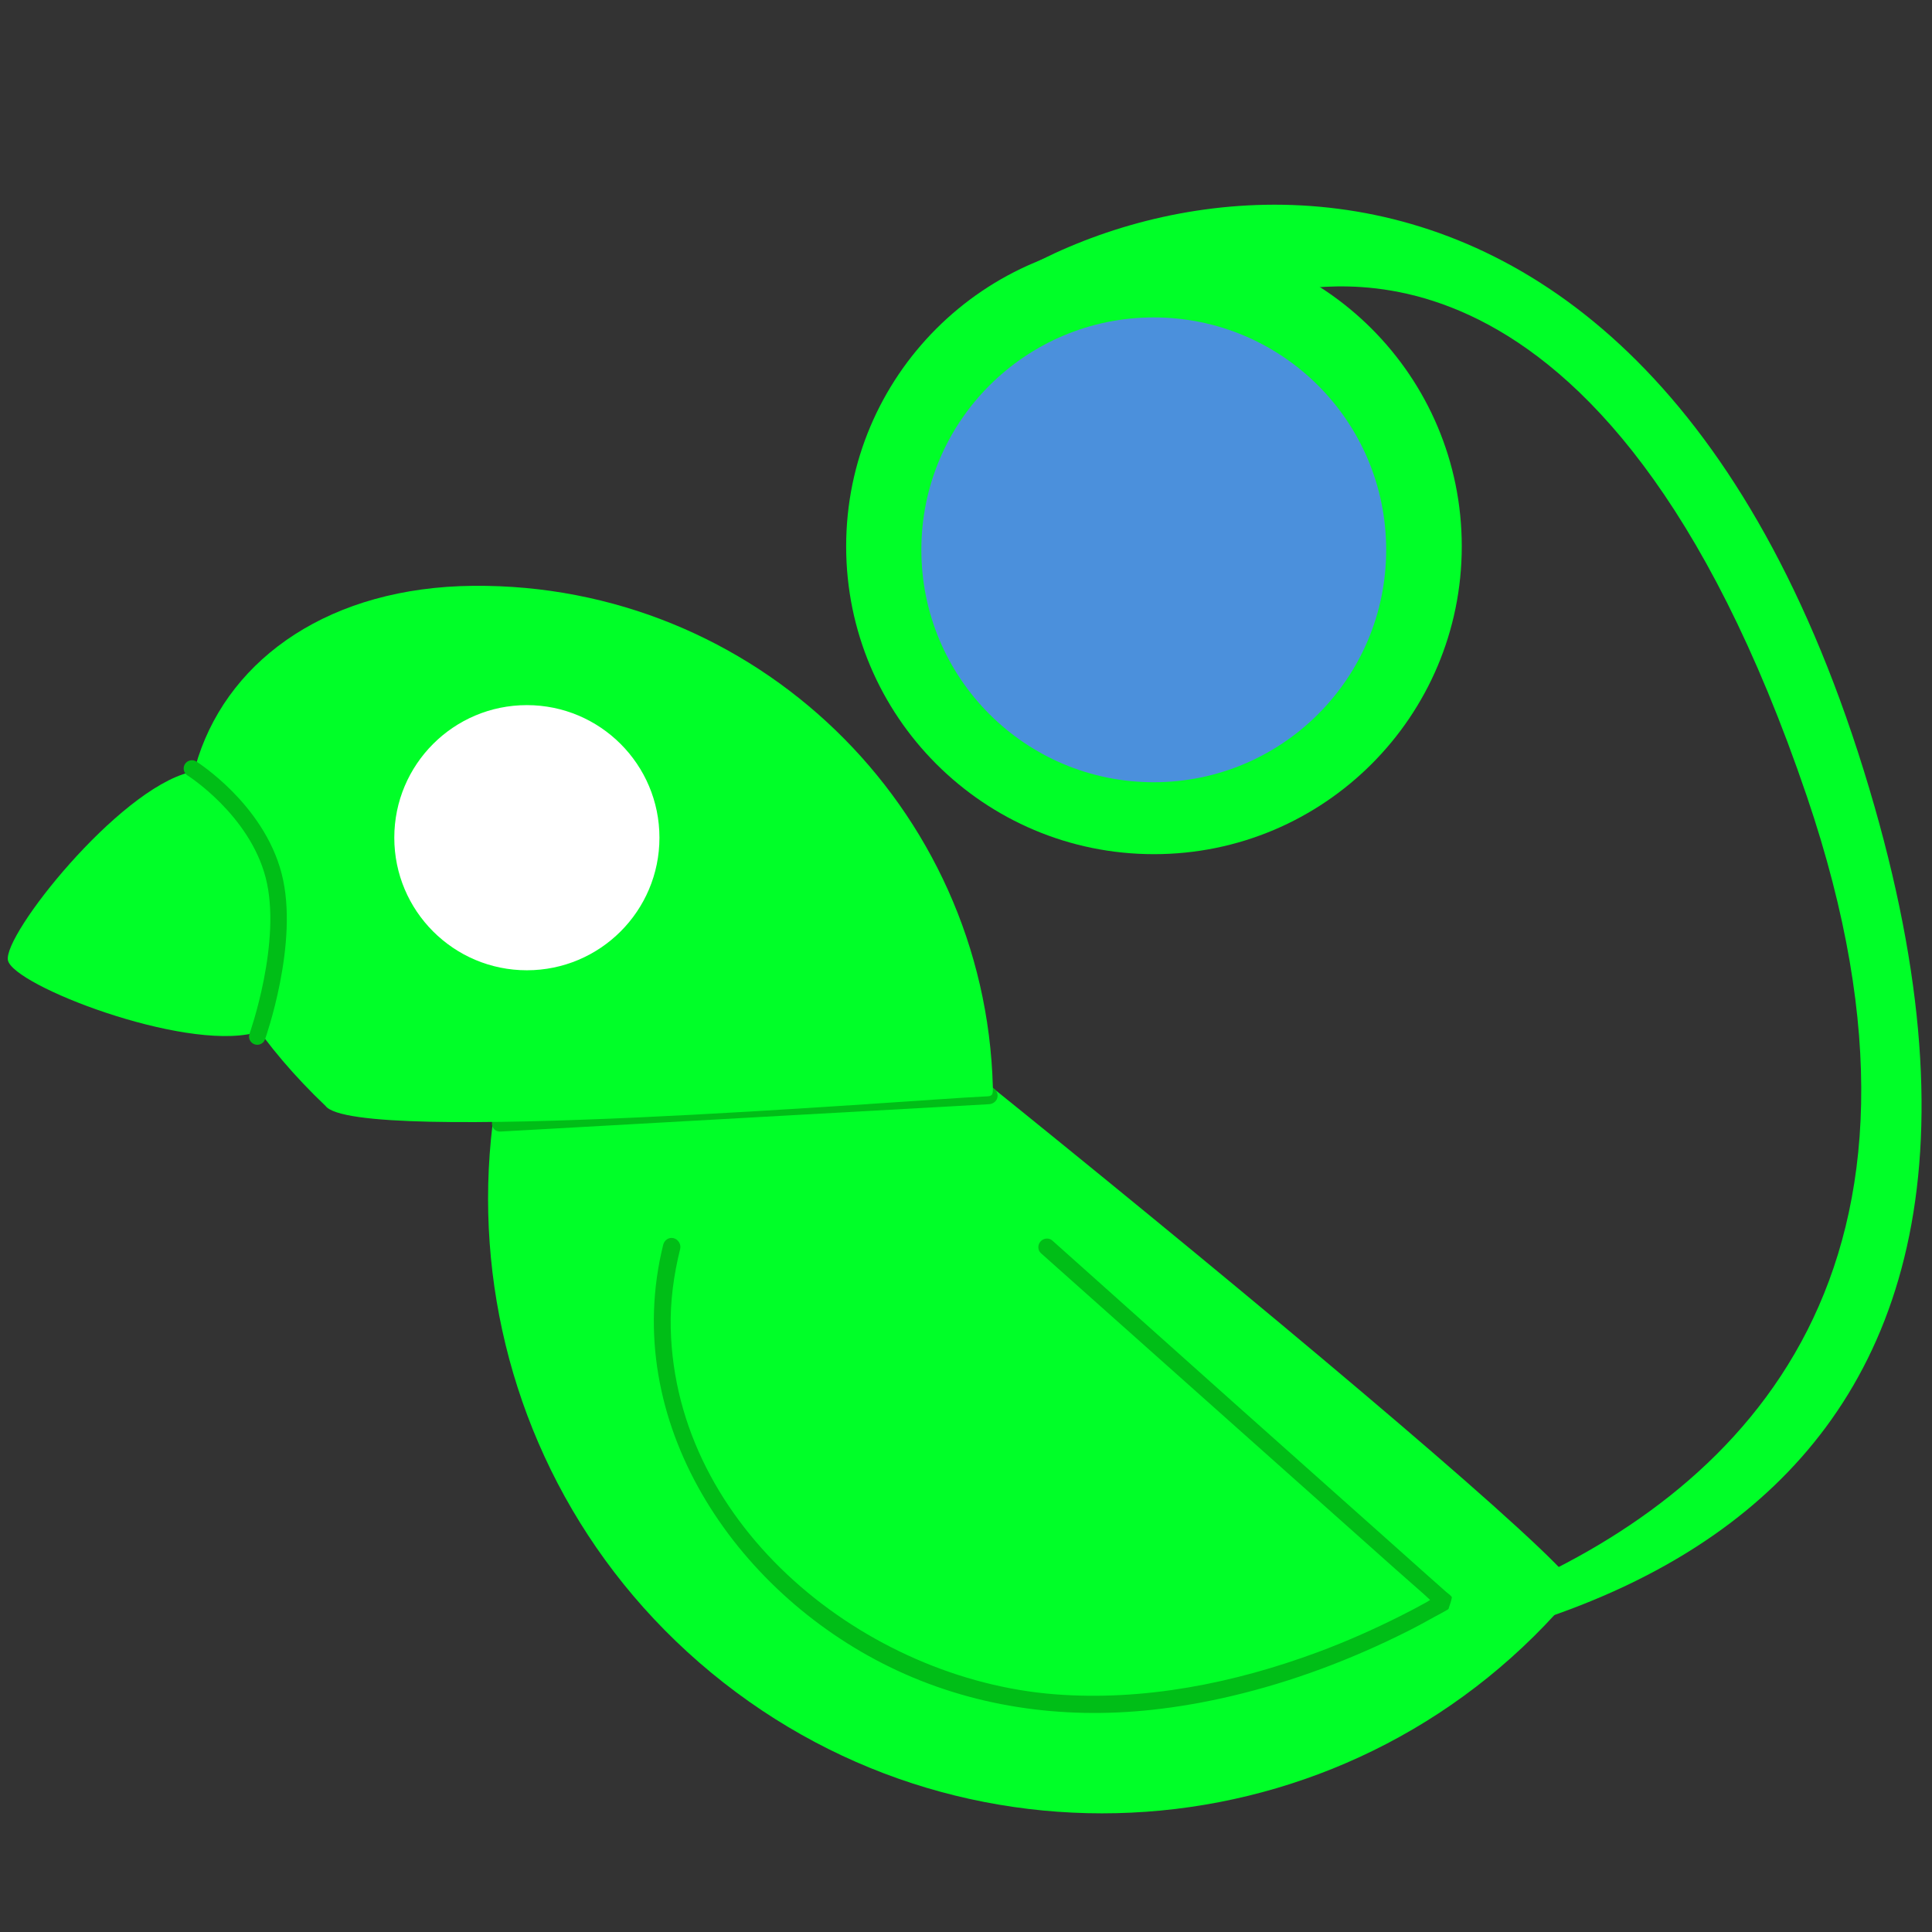 <?xml version="1.0" encoding="UTF-8" standalone="no"?>
<!DOCTYPE svg PUBLIC "-//W3C//DTD SVG 1.1//EN" "http://www.w3.org/Graphics/SVG/1.1/DTD/svg11.dtd">
<!-- Created with Vectornator (http://vectornator.io/) -->
<svg height="100%" stroke-miterlimit="10" style="fill-rule:nonzero;clip-rule:evenodd;stroke-linecap:round;stroke-linejoin:round;" version="1.1" viewBox="0 0 128 128" width="100%" xml:space="preserve" xmlns="http://www.w3.org/2000/svg" xmlns:xlink="http://www.w3.org/1999/xlink">
<rect x="0" y="0" width="128" height="128" fill="#333333" stroke="none"/>
<defs/>
<g id="Tail" visibility="hidden">
<path d="M107.489 41.01C78.488 10.686 63.64 24.736 62.014 25.151C52.324 27.629 40.591 43.336 40.938 41.03C43.199 25.976 73.815-2.216 110.182 37.863C145.925 77.252 116.918 100.976 91.523 112.796C79.287 118.491 152.935 88.532 107.489 41.01Z" fill="#00ff28" fill-rule="nonzero" opacity="1" stroke="none"/>
<path d="M42.795 52.853C38.042 42.642 42.467 30.512 52.678 25.759C62.889 21.006 75.02 25.431 79.772 35.642C84.525 45.853 80.1 57.984 69.889 62.736C59.678 67.489 47.547 63.064 42.795 52.853Z" fill="#00ff28" fill-rule="nonzero" opacity="1" stroke="none"/>
<path d="M47.409 50.959C43.82 43.25 47.161 34.091 54.871 30.503C62.581 26.914 71.74 30.255 75.328 37.965C78.916 45.674 75.575 54.833 67.866 58.422C60.156 62.01 50.997 58.669 47.409 50.959Z" fill="#4b90dc" fill-rule="nonzero" opacity="1" stroke="none"/>
<path d="M96.082 30.456C96.082 30.456 95.881 28.906 94.516 26.587C93.168 24.298 91.727 23.096 91.727 23.096" fill="none" opacity="1" stroke="#00be17" stroke-linecap="round" stroke-linejoin="round" stroke-width="1"/>
<path d="M76.954 56.203C76.954 56.203 62.77 57.711 57.691 44.476C50.332 25.301 68.036 18.1 68.036 18.1" fill="none" opacity="1" stroke="#00be17" stroke-linecap="square" stroke-linejoin="round" stroke-width="1"/>
<path d="M64.323 64.1C64.323 64.1 62.382 54.901 56.55 48.936C50.718 42.971 41.482 40.43 41.482 40.43" fill="none" opacity="1" stroke="#00be17" stroke-linecap="round" stroke-linejoin="round" stroke-width="1"/>
<path d="M117.908 47.41C117.908 47.41 124.517 63.578 122.53 76.881C119.984 93.918 108.713 101.125 108.713 101.125" fill="none" opacity="1" stroke="#00be17" stroke-linecap="round" stroke-linejoin="round" stroke-width="1"/>
</g>
<g id="Tail-copy">
<path d="M119.709 52.759C106.213 13.03 86.822 19.502 85.173 19.193C75.343 17.35 66.055 22.903 59.545 24.898C67.948 12.204 107.42-0.639 123.479 51.043C139.262 101.836 102.954 111.104 74.943 111.104C61.447 111.104 140.858 115.021 119.709 52.759Z" fill="#00ff28" fill-rule="nonzero" opacity="1" stroke="none"/>
<path d="M56.06 36.197C56.06 24.934 65.19 15.804 76.453 15.804C87.716 15.804 96.846 24.934 96.846 36.197C96.846 47.46 87.716 56.591 76.453 56.591C65.19 56.591 56.06 47.46 56.06 36.197Z" fill="#00ff28" fill-rule="nonzero" opacity="1" stroke="none"/>
<path d="M61.042 36.428C61.042 27.924 67.935 21.03 76.439 21.03C84.943 21.03 91.837 27.924 91.837 36.428C91.837 44.931 84.943 51.825 76.439 51.825C67.935 51.825 61.042 44.931 61.042 36.428Z" fill="#4b90dc" fill-rule="nonzero" opacity="1" stroke="none"/>
</g>
<g id="Layer-1-copy">
<path d="M41.648 53.531C41.635 52.142 105.168 103.411 104.424 105.347C90.115 122.682 64.463 125.135 47.128 110.827C29.793 96.518 27.34 70.866 41.648 53.531Z" fill="#00ff28" fill-rule="nonzero" opacity="1" stroke="none"/>
<g opacity="1">
<path d="M69.342 82.609L95.695 106.103C95.695 106.103 80.201 115.78 65.131 112.078C50.801 108.558 41.224 94.803 44.499 82.609" fill="#00ff28" fill-rule="nonzero" stroke="none"/>
<path d="M44.625 82.031C44.315 81.954 44.014 82.159 43.938 82.469C41.049 94.156 48.632 105.402 58.938 110.438C64.355 113.085 70.337 113.927 76.312 113.281C78.074 113.091 79.838 112.78 81.562 112.375C85.623 111.422 89.556 109.938 93.281 108.062C93.867 107.768 94.459 107.445 95.031 107.125C95.101 107.086 95.956 106.639 95.969 106.594C96.037 106.352 96.153 106.092 96.188 105.844C96.201 105.749 95.874 105.525 95.812 105.469C95.453 105.143 95.081 104.823 94.719 104.5C93.747 103.635 92.784 102.772 91.812 101.906C88.56 99.008 85.315 96.117 82.062 93.219C77.945 89.549 73.836 85.858 69.719 82.188C69.493 81.986 69.139 82.024 68.938 82.25C68.736 82.476 68.743 82.83 68.969 83.031C73.086 86.702 77.196 90.36 81.312 94.031C85.035 97.352 88.778 100.679 92.5 104C93.115 104.549 93.728 105.076 94.344 105.625C94.479 105.746 94.615 105.879 94.75 106C94.662 106.05 94.589 106.107 94.5 106.156C93.941 106.468 93.353 106.775 92.781 107.062C90.988 107.963 89.163 108.772 87.281 109.469C81.755 111.515 75.785 112.712 69.875 112.25C57.385 111.275 44.748 101.213 44.438 88C44.396 86.218 44.635 84.477 45.062 82.75C45.139 82.44 44.935 82.108 44.625 82.031Z" fill="#00be17" stroke="none"/>
</g>
<g opacity="1">
<path d="M65.469 72C54.678 72.618 43.884 73.259 33.094 73.875C32.792 73.892 32.577 74.167 32.594 74.469C32.611 74.771 32.854 74.986 33.156 74.969C43.947 74.357 54.74 73.766 65.531 73.156C65.85 73.138 66.112 72.882 66.094 72.562C66.076 72.243 65.788 71.982 65.469 72Z" fill="#00be17" stroke="none"/>
</g>
</g>
<g id="Layer-1">
<path d="M65.691 72.549C65.587 72.633 65.554 72.629 65.191 72.646C60.04 72.889 23.528 75.906 21.565 73.269C4.887 57.389 12.505 38.979 31.355 38.812C49.993 38.646 65.274 53.449 65.779 72.003C65.784 72.214 65.791 72.468 65.691 72.549Z" fill="#00ff28" fill-rule="nonzero" opacity="1" stroke="none"/>
<path d="M0.527 63.626C0.174 61.967 7.802 52.341 12.573 51.164C17.344 49.988 21.603 67.266 16.832 68.442C12.061 69.618 0.88 65.285 0.527 63.626Z" fill="#00ff28" fill-rule="nonzero" opacity="1" stroke="none"/>
<path d="M26.123 55.499C26.123 50.648 30.055 46.716 34.906 46.716C39.757 46.716 43.69 50.648 43.69 55.499C43.69 60.35 39.757 64.283 34.906 64.283C30.055 64.283 26.123 60.35 26.123 55.499Z" fill="#ffffff" fill-rule="nonzero" opacity="1" stroke="none"/>
</g>
<g id="Lines">
<path d="M12.715 50.913C12.715 50.913 16.986 53.602 18.13 58.011C19.274 62.42 17.045 68.674 17.045 68.674" fill="none" opacity="1" stroke="#00be17" stroke-linecap="butt" stroke-linejoin="round" stroke-width="1.092"/>
</g>
</svg>
